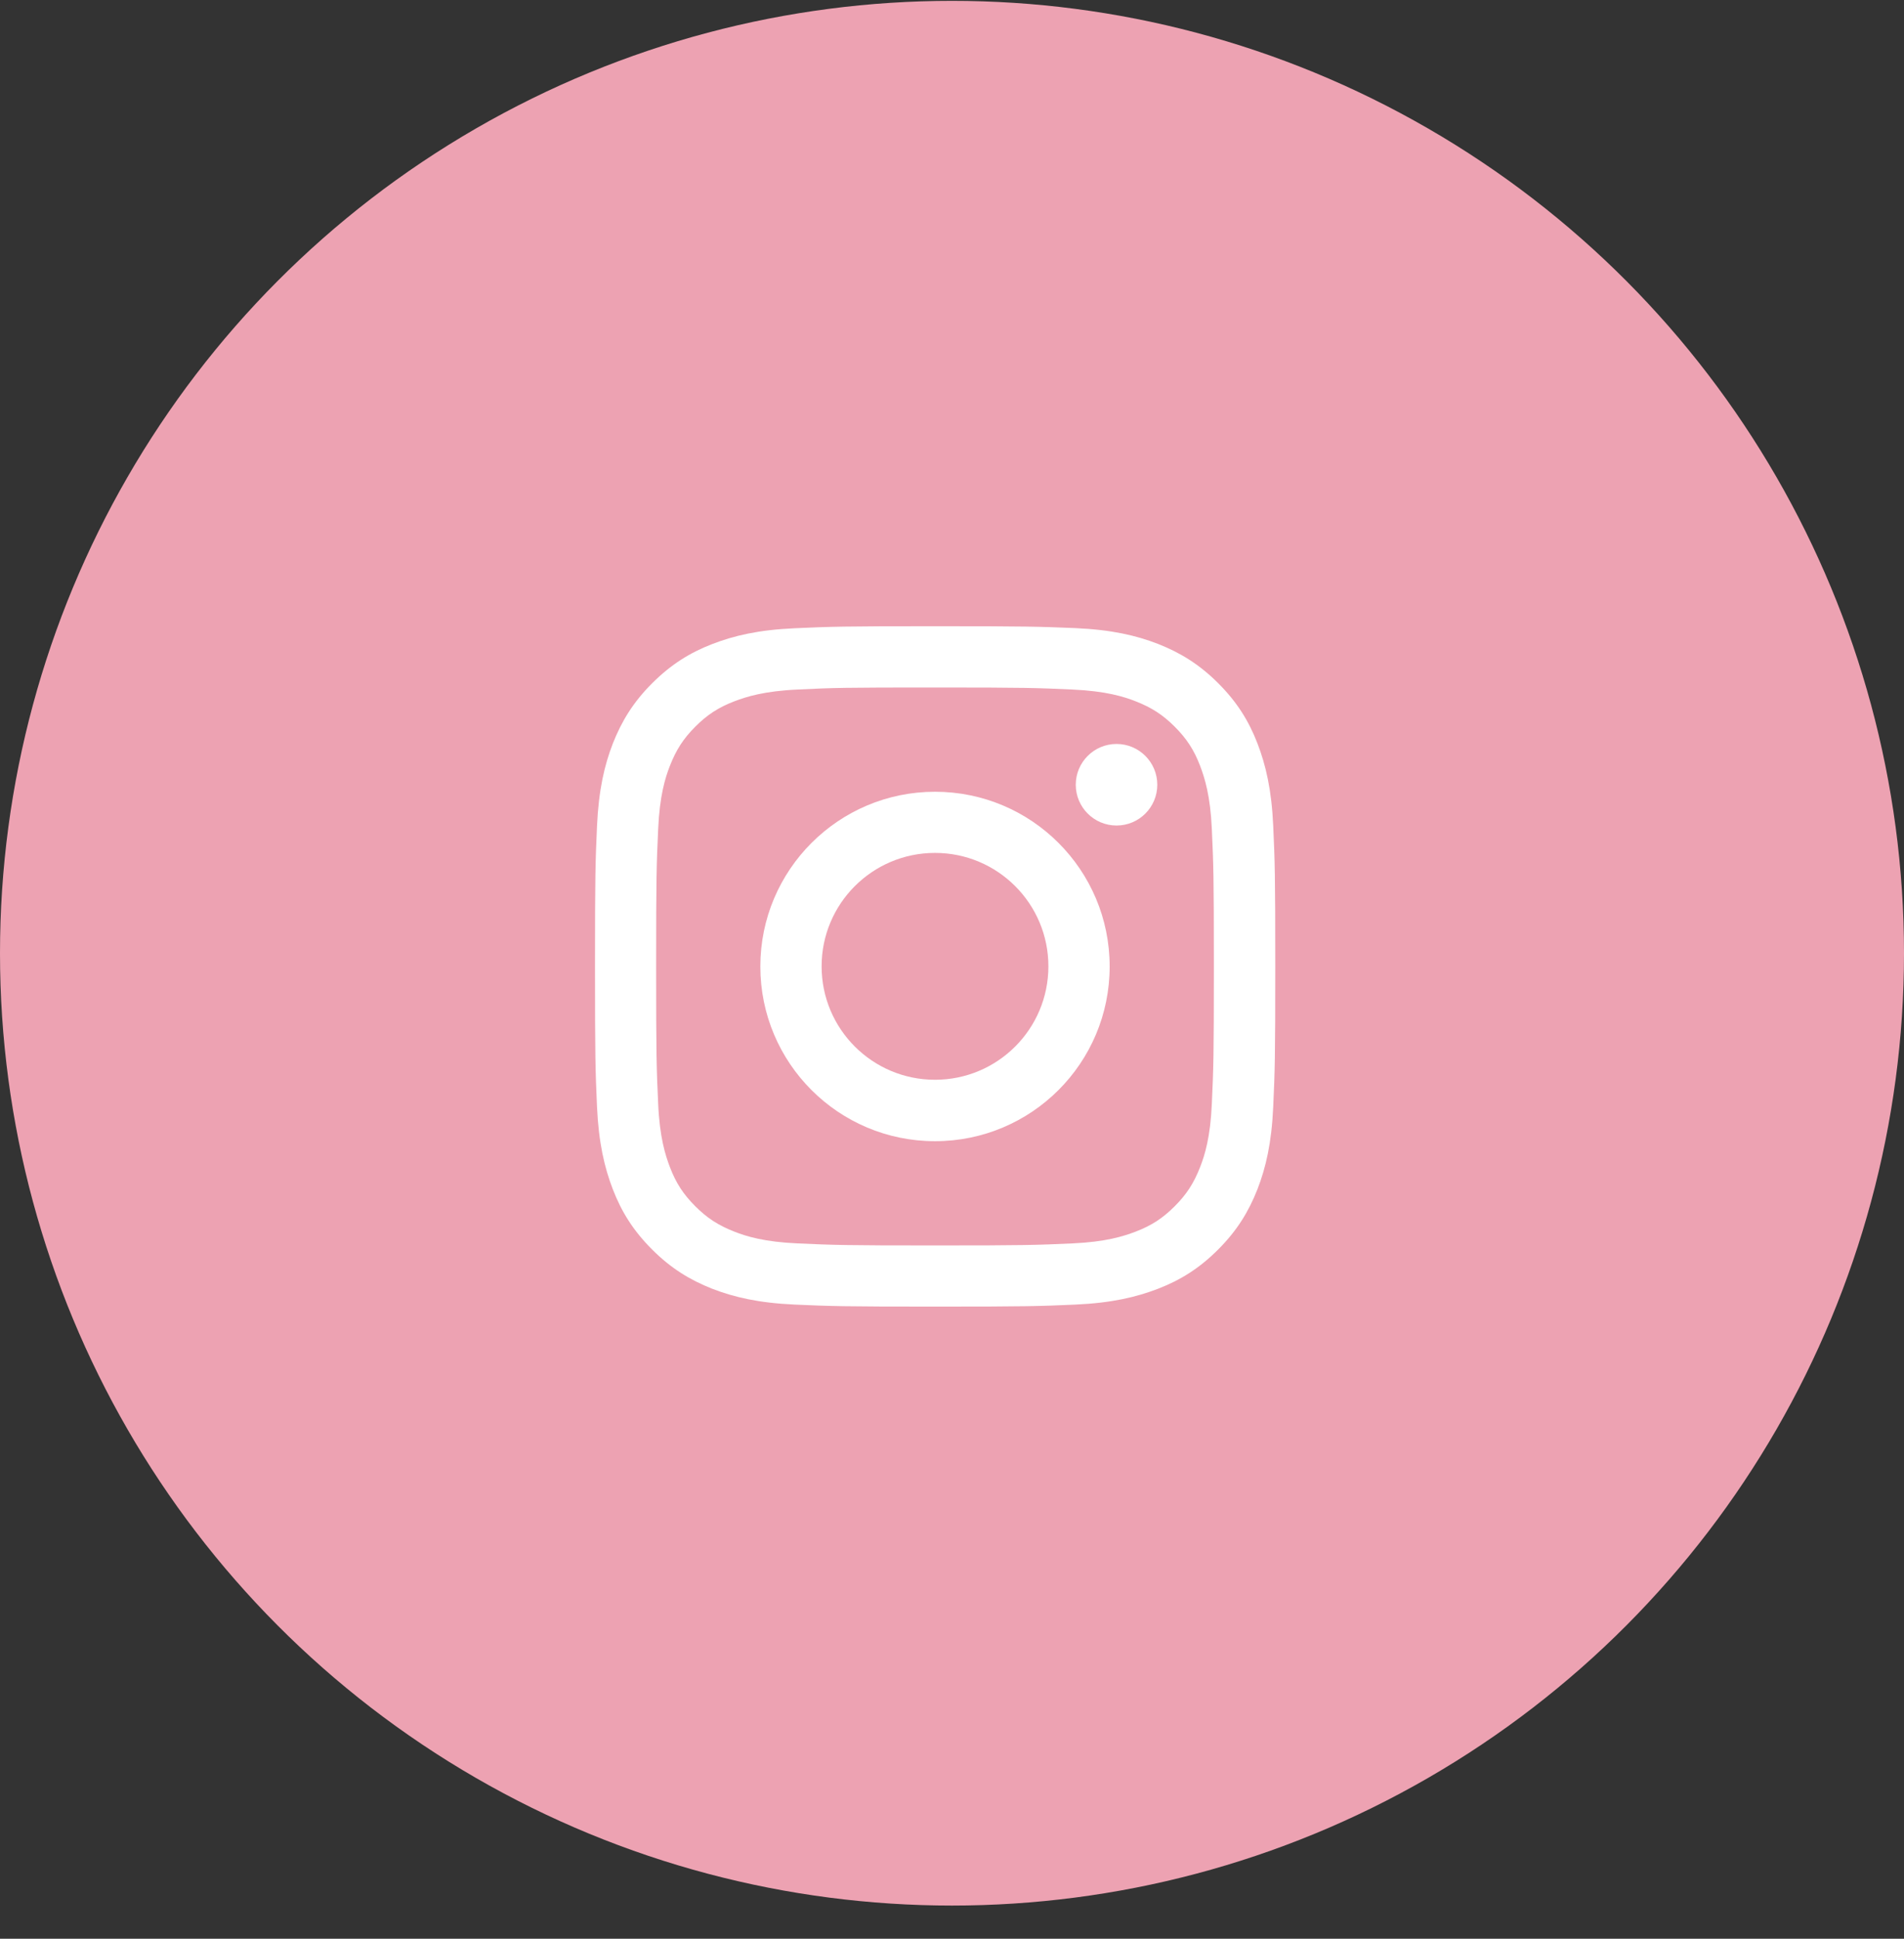 <svg width="56" height="57" viewBox="0 0 56 57" fill="none" xmlns="http://www.w3.org/2000/svg">
<rect x="0" y="0" width="56" height="57" fill="#333333" stroke="none"/>
<circle cx="28" cy="28.025" r="28" fill="#EDA2B2"/>
<g clip-path="url(#clip0_100_7952)">
<path d="M27.5 20.213C30.172 20.213 30.485 20.225 31.541 20.273C32.518 20.317 33.046 20.479 33.399 20.618C33.868 20.801 34.201 21.015 34.55 21.365C34.9 21.714 35.118 22.047 35.297 22.516C35.432 22.869 35.599 23.397 35.642 24.374C35.69 25.43 35.702 25.743 35.702 28.415C35.702 31.087 35.69 31.4 35.642 32.456C35.599 33.433 35.436 33.961 35.297 34.314C35.114 34.783 34.9 35.116 34.55 35.465C34.201 35.815 33.868 36.033 33.399 36.212C33.046 36.347 32.518 36.514 31.541 36.557C30.485 36.605 30.172 36.617 27.5 36.617C24.828 36.617 24.515 36.605 23.459 36.557C22.482 36.514 21.954 36.351 21.601 36.212C21.132 36.029 20.799 35.815 20.45 35.465C20.1 35.116 19.882 34.783 19.703 34.314C19.568 33.961 19.401 33.433 19.358 32.456C19.31 31.4 19.298 31.087 19.298 28.415C19.298 25.743 19.31 25.43 19.358 24.374C19.401 23.397 19.564 22.869 19.703 22.516C19.886 22.047 20.1 21.714 20.45 21.365C20.799 21.015 21.132 20.797 21.601 20.618C21.954 20.483 22.482 20.317 23.459 20.273C24.515 20.221 24.832 20.213 27.5 20.213ZM27.5 18.411C24.785 18.411 24.443 18.423 23.375 18.471C22.311 18.518 21.585 18.689 20.95 18.935C20.291 19.189 19.735 19.535 19.179 20.09C18.623 20.646 18.282 21.206 18.024 21.861C17.778 22.496 17.607 23.223 17.559 24.291C17.512 25.354 17.5 25.696 17.5 28.411C17.5 31.127 17.512 31.468 17.559 32.536C17.607 33.6 17.778 34.326 18.024 34.965C18.278 35.624 18.623 36.18 19.179 36.736C19.735 37.292 20.295 37.633 20.95 37.891C21.585 38.137 22.311 38.308 23.379 38.356C24.447 38.403 24.785 38.415 27.504 38.415C30.223 38.415 30.561 38.403 31.629 38.356C32.693 38.308 33.419 38.137 34.058 37.891C34.717 37.637 35.273 37.292 35.829 36.736C36.385 36.18 36.726 35.62 36.984 34.965C37.23 34.33 37.401 33.604 37.448 32.536C37.496 31.468 37.508 31.131 37.508 28.411C37.508 25.692 37.496 25.354 37.448 24.287C37.401 23.223 37.23 22.496 36.984 21.857C36.73 21.198 36.385 20.642 35.829 20.086C35.273 19.531 34.713 19.189 34.058 18.931C33.423 18.685 32.697 18.514 31.629 18.467C30.557 18.423 30.215 18.411 27.5 18.411Z" fill="white"/>
<path d="M27.5 23.278C24.666 23.278 22.363 25.577 22.363 28.415C22.363 31.254 24.662 33.552 27.5 33.552C30.338 33.552 32.637 31.254 32.637 28.415C32.637 25.577 30.338 23.278 27.5 23.278ZM27.5 31.746C25.658 31.746 24.165 30.253 24.165 28.411C24.165 26.569 25.658 25.076 27.5 25.076C29.342 25.076 30.835 26.569 30.835 28.411C30.835 30.253 29.342 31.746 27.5 31.746Z" fill="white"/>
<path d="M32.839 24.271C33.502 24.271 34.038 23.734 34.038 23.072C34.038 22.41 33.502 21.873 32.839 21.873C32.177 21.873 31.64 22.41 31.64 23.072C31.64 23.734 32.177 24.271 32.839 24.271Z" fill="white"/>
</g>
<defs>
<clipPath id="clip0_100_7952">
<rect width="20" height="20" fill="white" transform="translate(17.5 18.411)"/>
</clipPath>
</defs>
</svg>
